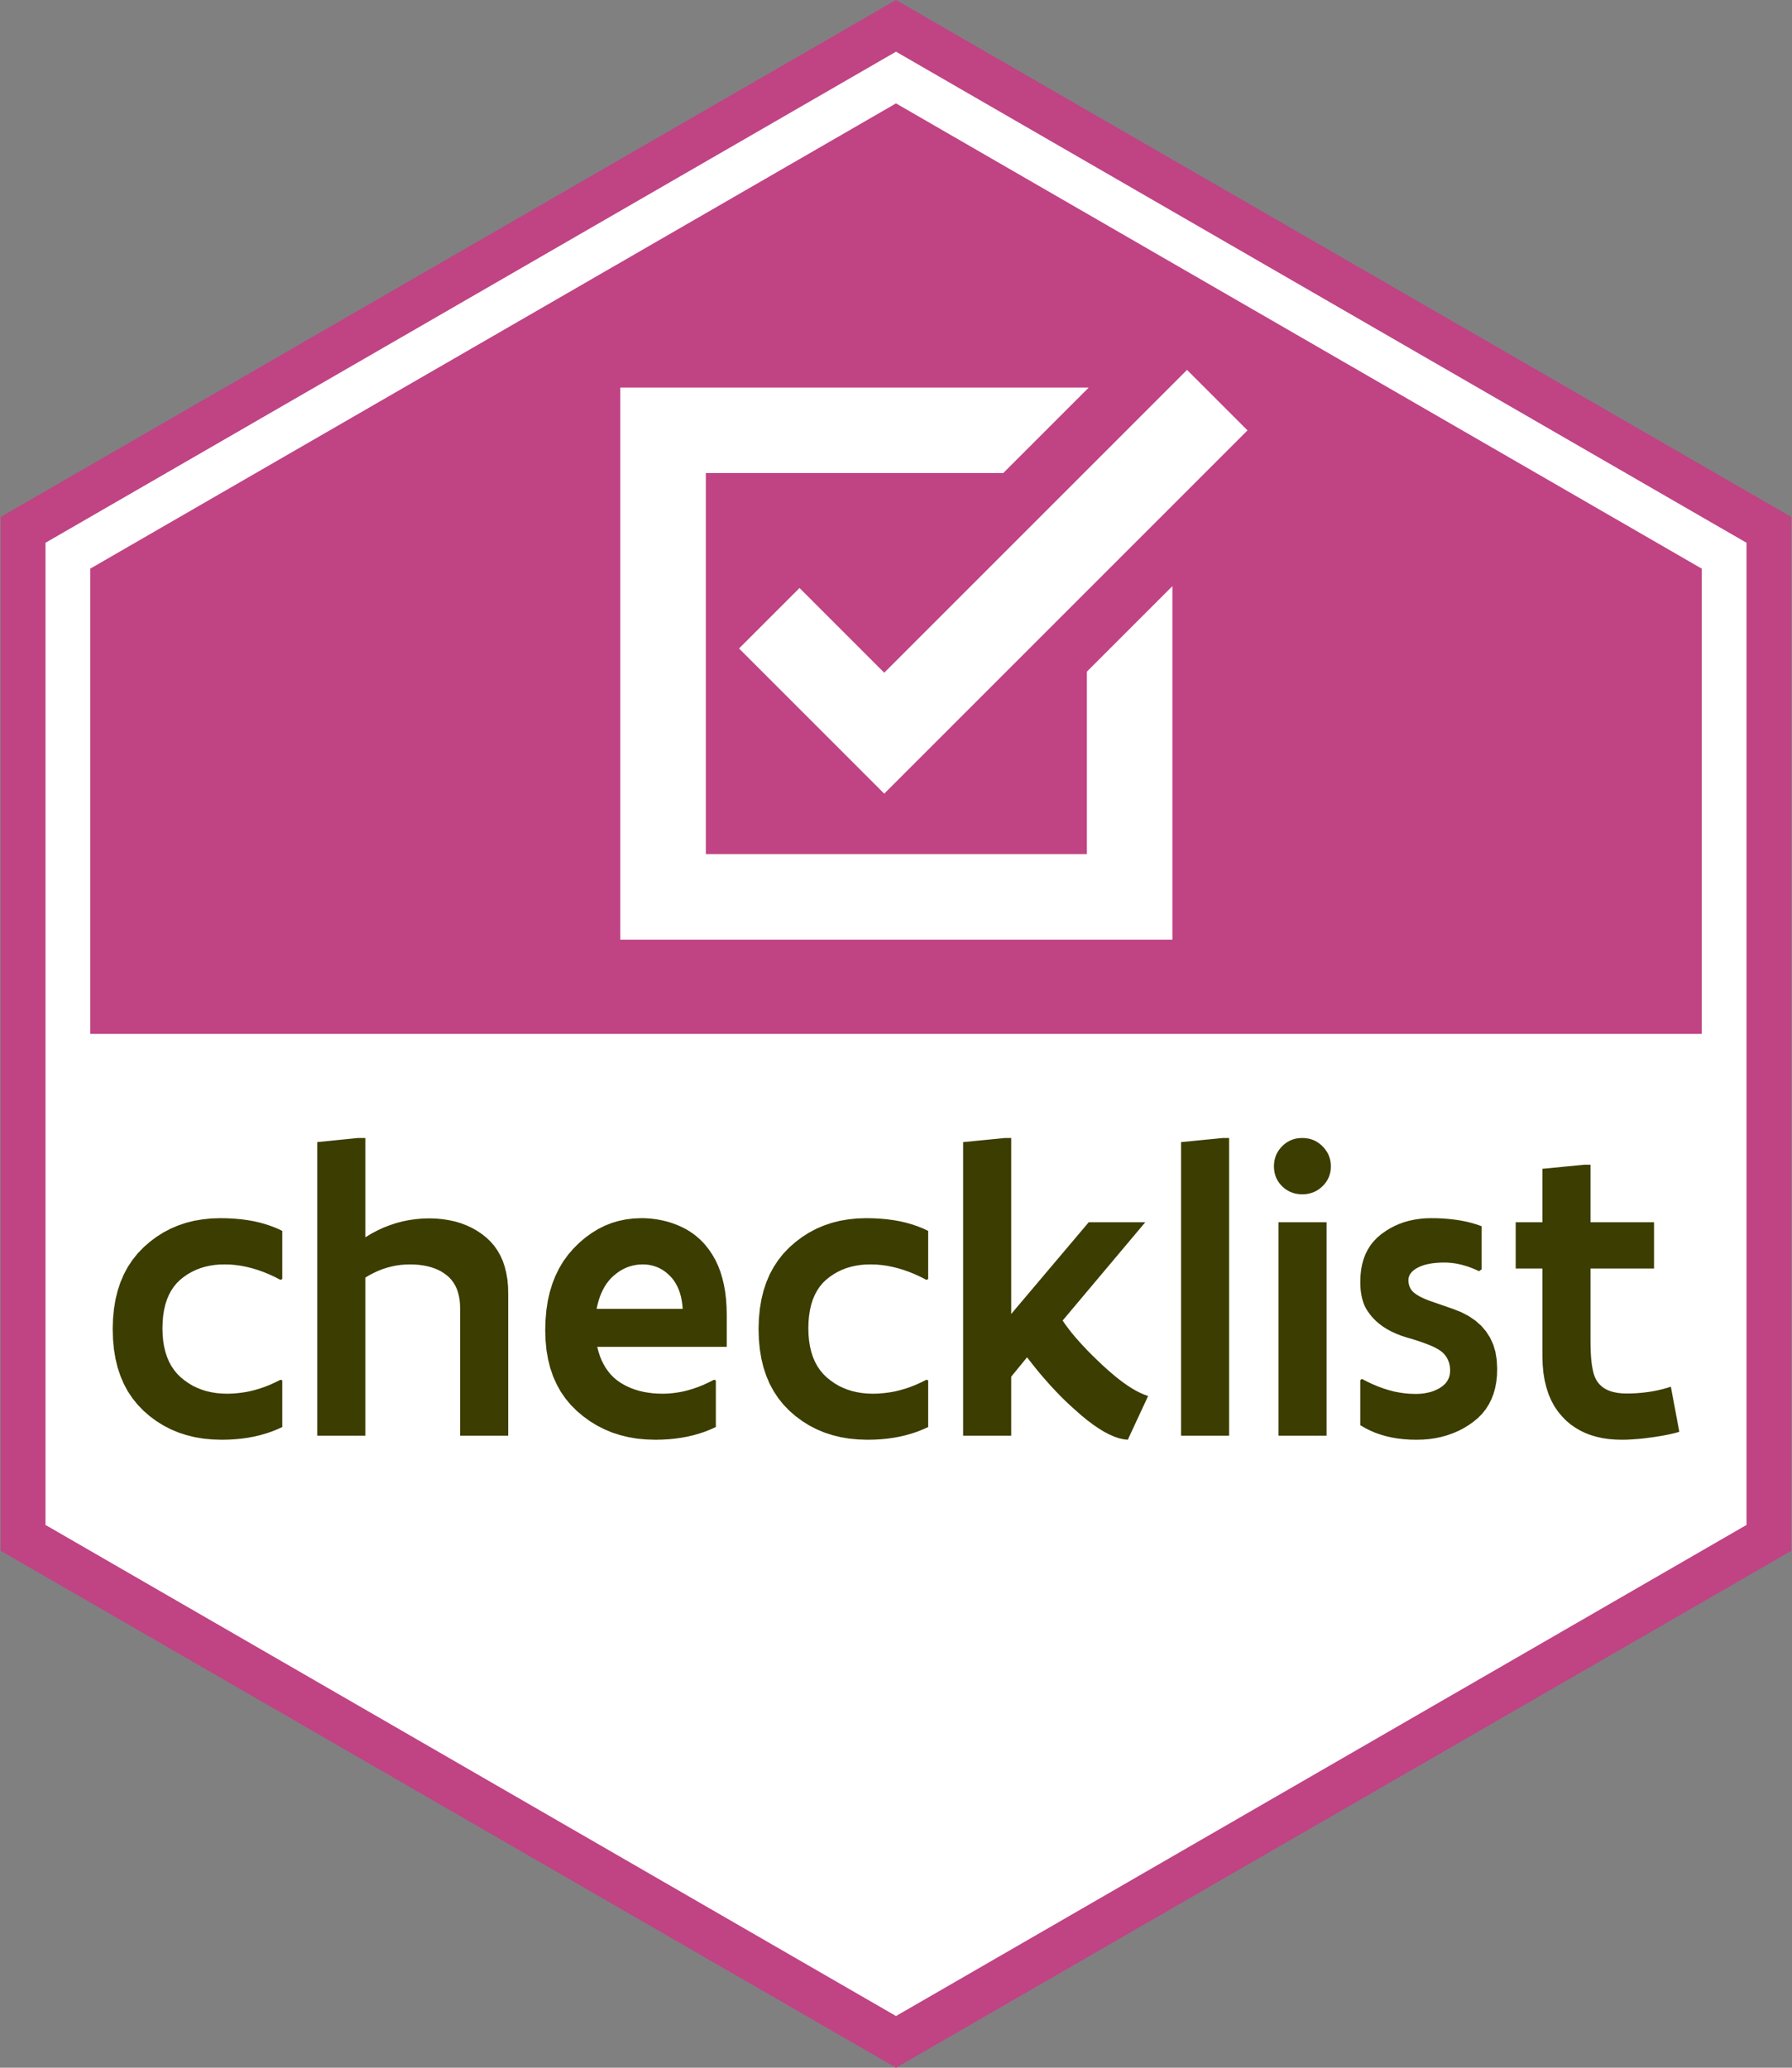 <?xml version="1.0" encoding="UTF-8" ?>
<svg xmlns="http://www.w3.org/2000/svg" xmlns:xlink="http://www.w3.org/1999/xlink" height="600" width="520">
  <rect width="100%" height="100%" fill="#808080" stroke="none"/>
  <g id="background">
    <polygon points="260,600 0.2,450 0.2,150 260,0 519.8,150 519.8,450" style="fill:#C04384;" />
    <polygon points="260,585 13.2,442.5 13.2,157.5 260,15 506.8,157.5 506.8 442.5" style="fill:white;" />
    <polygon points="260,30 26.2,165 26.2,300 493.8,300 493.8,165" style="fill:#C04384;" />
  </g>
  <g id="package: checklist">
    <path style="fill:#3C3D00"  d="M 63.96 353.48 L 66.06 353.52 L 68.09 353.63 L 70.06 353.81 L 71.96 354.07 L 73.79 354.40 L 75.55 354.81 L 77.24 355.29 L 78.87 355.85 L 80.43 356.47 L 81.91 357.18 L 81.91 371.14 L 81.38 371.38 L 79.71 370.52 L 78.06 369.76 L 76.42 369.09 L 74.79 368.51 L 73.17 368.02 L 71.57 367.62 L 69.98 367.30 L 68.40 367.08 L 66.83 366.94 L 65.27 366.90 L 63.75 366.93 L 62.27 367.06 L 60.85 367.28 L 59.47 367.59 L 58.14 367.99 L 56.87 368.48 L 55.65 369.07 L 54.47 369.74 L 53.35 370.51 L 52.27 371.38 L 51.29 372.33 L 50.43 373.38 L 49.65 374.55 L 48.98 375.80 L 48.42 377.16 L 47.96 378.61 L 47.60 380.17 L 47.34 381.83 L 47.20 383.59 L 47.14 385.45 L 47.20 387.31 L 47.35 389.07 L 47.62 390.74 L 48.00 392.31 L 48.48 393.78 L 49.07 395.17 L 49.77 396.45 L 50.58 397.63 L 51.49 398.72 L 52.50 399.71 L 53.61 400.60 L 54.76 401.40 L 55.96 402.12 L 57.23 402.72 L 58.53 403.24 L 59.89 403.67 L 61.31 403.99 L 62.77 404.23 L 64.30 404.37 L 65.87 404.42 L 67.46 404.38 L 69.03 404.25 L 70.60 404.05 L 72.16 403.78 L 73.71 403.41 L 75.26 402.96 L 76.80 402.43 L 78.33 401.83 L 79.86 401.13 L 81.38 400.37 L 81.91 400.54 L 81.91 414.09 L 80.38 414.78 L 78.79 415.42 L 77.15 415.97 L 75.46 416.45 L 73.73 416.86 L 71.94 417.19 L 70.11 417.45 L 68.23 417.63 L 66.30 417.74 L 64.32 417.78 L 61.62 417.69 L 59.03 417.45 L 56.52 417.03 L 54.10 416.43 L 51.79 415.68 L 49.57 414.75 L 47.45 413.66 L 45.43 412.40 L 43.49 410.97 L 41.65 409.37 L 39.95 407.62 L 38.43 405.73 L 37.08 403.71 L 35.92 401.55 L 34.94 399.24 L 34.13 396.81 L 33.51 394.23 L 33.06 391.53 L 32.79 388.67 L 32.70 385.69 L 32.79 382.70 L 33.06 379.86 L 33.51 377.14 L 34.13 374.56 L 34.94 372.12 L 35.92 369.81 L 37.08 367.65 L 38.43 365.61 L 39.95 363.71 L 41.65 361.95 L 43.49 360.34 L 45.41 358.90 L 47.41 357.63 L 49.51 356.53 L 51.70 355.60 L 53.98 354.83 L 56.34 354.24 L 58.80 353.82 L 61.33 353.56 M 106.01 330.22 Z L 106.01 359.03 L 107.75 357.98 L 109.51 357.05 L 111.30 356.22 L 113.12 355.52 L 114.96 354.91 L 116.84 354.41 L 118.75 354.03 L 120.68 353.76 L 122.63 353.59 L 124.62 353.54 L 126.59 353.60 L 128.49 353.78 L 130.32 354.07 L 132.07 354.45 L 133.75 354.95 L 135.36 355.57 L 136.90 356.28 L 138.37 357.11 L 139.76 358.04 L 141.09 359.09 L 142.31 360.24 L 143.40 361.49 L 144.37 362.87 L 145.20 364.35 L 145.91 365.93 L 146.48 367.63 L 146.92 369.43 L 147.24 371.34 L 147.42 373.36 L 147.47 375.49 L 147.47 416.59 L 133.51 416.59 L 133.51 379.61 L 133.47 378.33 L 133.36 377.14 L 133.16 376.01 L 132.88 374.94 L 132.53 373.95 L 132.10 373.03 L 131.58 372.17 L 130.99 371.38 L 130.33 370.66 L 129.57 370.00 L 128.77 369.42 L 127.91 368.88 L 126.99 368.42 L 126.00 368.02 L 124.97 367.68 L 123.88 367.40 L 122.71 367.18 L 121.50 367.02 L 120.23 366.93 L 118.90 366.90 L 117.54 366.94 L 116.21 367.05 L 114.88 367.24 L 113.58 367.51 L 112.27 367.86 L 111.00 368.27 L 109.73 368.77 L 108.48 369.35 L 107.24 369.99 L 106.01 370.72 L 106.01 416.59 L 92.05 416.59 L 92.05 331.41 L 103.86 330.22 M 194.35 370.18 Z L 193.68 369.55 L 192.97 368.98 L 192.24 368.48 L 191.47 368.05 L 190.69 367.69 L 189.88 367.40 L 189.04 367.17 L 188.17 367.01 L 187.29 366.92 L 186.36 366.90 L 185.45 366.94 L 184.54 367.05 L 183.67 367.22 L 182.80 367.45 L 181.97 367.75 L 181.15 368.10 L 180.35 368.53 L 179.57 369.02 L 178.82 369.57 L 178.07 370.18 L 177.35 370.86 L 176.69 371.59 L 176.07 372.40 L 175.50 373.26 L 174.99 374.19 L 174.52 375.18 L 174.09 376.24 L 173.72 377.36 L 173.40 378.54 L 173.12 379.79 L 198.11 379.79 L 198.00 378.56 L 197.83 377.40 L 197.61 376.29 L 197.32 375.24 L 196.97 374.25 L 196.56 373.32 L 196.10 372.45 L 195.58 371.63 L 195.00 370.88 M 190.12 417.78 Z L 187.45 417.69 L 184.88 417.45 L 182.39 417.03 L 179.99 416.44 L 177.67 415.70 L 175.44 414.77 L 173.30 413.69 L 171.25 412.44 L 169.28 411.01 L 167.39 409.43 L 165.65 407.69 L 164.09 405.82 L 162.71 403.82 L 161.52 401.67 L 160.50 399.39 L 159.68 396.99 L 159.04 394.44 L 158.57 391.76 L 158.31 388.94 L 158.21 385.99 L 158.30 383.04 L 158.54 380.20 L 158.95 377.51 L 159.54 374.93 L 160.28 372.49 L 161.20 370.17 L 162.27 367.99 L 163.51 365.93 L 164.93 363.99 L 166.50 362.19 L 168.19 360.53 L 169.94 359.05 L 171.75 357.75 L 173.62 356.61 L 175.53 355.66 L 177.52 354.87 L 179.57 354.27 L 181.68 353.83 L 183.85 353.57 L 186.06 353.48 L 187.02 353.49 L 187.96 353.54 L 188.90 353.61 L 189.82 353.72 L 190.74 353.85 L 191.64 354.02 L 192.54 354.21 L 193.44 354.43 L 194.31 354.68 L 195.19 354.97 L 196.50 355.46 L 197.75 356.01 L 198.96 356.62 L 200.10 357.30 L 201.18 358.04 L 202.22 358.85 L 203.20 359.72 L 204.13 360.66 L 204.99 361.66 L 205.81 362.73 L 206.77 364.17 L 207.64 365.71 L 208.40 367.35 L 209.06 369.08 L 209.61 370.91 L 210.07 372.84 L 210.43 374.86 L 210.68 376.98 L 210.83 379.20 L 210.88 381.52 L 210.88 390.82 L 173.30 390.82 L 173.66 392.19 L 174.08 393.49 L 174.57 394.71 L 175.14 395.85 L 175.76 396.92 L 176.46 397.91 L 177.22 398.83 L 178.05 399.68 L 178.95 400.45 L 179.92 401.14 L 180.95 401.77 L 182.03 402.32 L 183.14 402.81 L 184.31 403.24 L 185.53 403.60 L 186.80 403.90 L 188.11 404.12 L 189.46 404.29 L 190.87 404.39 L 192.33 404.42 L 193.79 404.38 L 195.25 404.25 L 196.72 404.05 L 198.20 403.78 L 199.68 403.41 L 201.17 402.96 L 202.67 402.43 L 204.17 401.83 L 205.67 401.13 L 207.18 400.37 L 207.72 400.54 L 207.72 414.09 L 206.18 414.78 L 204.59 415.42 L 202.95 415.97 L 201.26 416.45 L 199.53 416.86 L 197.74 417.19 L 195.91 417.45 L 194.04 417.63 L 192.11 417.74 M 251.38 353.48 Z L 253.49 353.52 L 255.52 353.63 L 257.48 353.81 L 259.38 354.07 L 261.21 354.40 L 262.97 354.81 L 264.66 355.29 L 266.29 355.85 L 267.85 356.47 L 269.34 357.18 L 269.34 371.14 L 268.80 371.38 L 267.14 370.52 L 265.49 369.76 L 263.85 369.09 L 262.22 368.51 L 260.60 368.02 L 259.00 367.62 L 257.41 367.30 L 255.82 367.08 L 254.25 366.94 L 252.69 366.90 L 251.17 366.93 L 249.69 367.06 L 248.27 367.28 L 246.90 367.59 L 245.56 367.99 L 244.29 368.48 L 243.07 369.07 L 241.90 369.74 L 240.77 370.51 L 239.69 371.38 L 238.71 372.33 L 237.85 373.38 L 237.07 374.55 L 236.41 375.80 L 235.84 377.16 L 235.38 378.61 L 235.03 380.17 L 234.77 381.83 L 234.62 383.59 L 234.56 385.45 L 234.62 387.31 L 234.78 389.07 L 235.05 390.74 L 235.42 392.31 L 235.90 393.78 L 236.50 395.17 L 237.19 396.45 L 238.00 397.63 L 238.91 398.72 L 239.93 399.71 L 241.03 400.60 L 242.18 401.40 L 243.39 402.12 L 244.65 402.72 L 245.95 403.24 L 247.31 403.67 L 248.74 403.99 L 250.20 404.23 L 251.72 404.37 L 253.29 404.42 L 254.88 404.38 L 256.45 404.25 L 258.02 404.05 L 259.58 403.78 L 261.13 403.41 L 262.68 402.96 L 264.23 402.43 L 265.76 401.83 L 267.29 401.13 L 268.80 400.37 L 269.34 400.54 L 269.34 414.09 L 267.80 414.78 L 266.21 415.42 L 264.57 415.97 L 262.88 416.45 L 261.15 416.86 L 259.36 417.19 L 257.53 417.45 L 255.66 417.63 L 253.73 417.74 L 251.74 417.78 L 249.04 417.69 L 246.45 417.45 L 243.94 417.03 L 241.53 416.43 L 239.21 415.68 L 236.99 414.75 L 234.88 413.66 L 232.85 412.40 L 230.91 410.97 L 229.07 409.37 L 227.37 407.62 L 225.85 405.73 L 224.51 403.71 L 223.34 401.55 L 222.36 399.24 L 221.55 396.81 L 220.93 394.23 L 220.48 391.53 L 220.21 388.67 L 220.12 385.69 L 220.21 382.70 L 220.48 379.86 L 220.93 377.14 L 221.55 374.56 L 222.36 372.12 L 223.34 369.81 L 224.51 367.65 L 225.85 365.61 L 227.37 363.71 L 229.07 361.95 L 230.91 360.34 L 232.83 358.90 L 234.84 357.63 L 236.93 356.53 L 239.12 355.60 L 241.40 354.83 L 243.76 354.24 L 246.22 353.82 L 248.76 353.56 M 293.43 330.22 Z L 293.43 381.28 L 315.92 354.67 L 332.33 354.67 L 308.35 383.19 L 309.13 384.32 L 310.00 385.49 L 310.94 386.71 L 311.98 387.95 L 313.09 389.22 L 314.29 390.53 L 315.57 391.89 L 316.94 393.27 L 318.39 394.68 L 319.92 396.13 L 321.47 397.54 L 322.97 398.83 L 324.42 400.02 L 325.82 401.08 L 327.17 402.04 L 328.47 402.87 L 329.72 403.60 L 330.92 404.20 L 332.07 404.70 L 333.16 405.08 L 327.26 417.78 L 326.01 417.64 L 324.70 417.34 L 323.33 416.87 L 321.89 416.24 L 320.39 415.46 L 318.83 414.50 L 317.20 413.39 L 315.51 412.12 L 313.75 410.68 L 311.93 409.07 L 310.52 407.80 L 309.12 406.48 L 307.72 405.10 L 306.33 403.66 L 304.94 402.17 L 303.55 400.61 L 302.16 399.01 L 300.78 397.35 L 299.41 395.63 L 298.03 393.86 L 293.43 399.47 L 293.43 416.59 L 279.48 416.59 L 279.48 331.41 L 291.64 330.22 M 356.66 330.22 Z L 356.66 416.59 L 342.71 416.59 L 342.71 331.41 L 354.87 330.22 M 370.98 354.67 Z L 384.94 354.67 L 384.94 416.59 L 370.98 416.59 M 383.81 344.17 Z L 383.31 344.62 L 382.79 345.03 L 382.25 345.39 L 381.69 345.70 L 381.11 345.96 L 380.50 346.17 L 379.89 346.34 L 379.25 346.46 L 378.59 346.53 L 377.90 346.56 L 377.22 346.53 L 376.57 346.46 L 375.92 346.35 L 375.31 346.18 L 374.71 345.97 L 374.14 345.73 L 373.59 345.42 L 373.06 345.07 L 372.54 344.67 L 372.05 344.23 L 371.61 343.76 L 371.20 343.26 L 370.84 342.73 L 370.53 342.19 L 370.26 341.62 L 370.06 341.03 L 369.89 340.42 L 369.77 339.78 L 369.70 339.12 L 369.67 338.45 L 369.70 337.76 L 369.77 337.11 L 369.89 336.47 L 370.06 335.85 L 370.26 335.26 L 370.53 334.68 L 370.84 334.13 L 371.20 333.60 L 371.61 333.09 L 372.05 332.60 L 372.54 332.14 L 373.06 331.74 L 373.59 331.38 L 374.14 331.07 L 374.71 330.81 L 375.31 330.59 L 375.92 330.42 L 376.57 330.31 L 377.22 330.24 L 377.90 330.22 L 378.59 330.24 L 379.25 330.32 L 379.89 330.43 L 380.50 330.60 L 381.11 330.82 L 381.69 331.09 L 382.25 331.41 L 382.79 331.78 L 383.31 332.19 L 383.81 332.66 L 384.26 333.16 L 384.67 333.68 L 385.03 334.21 L 385.34 334.76 L 385.60 335.33 L 385.81 335.91 L 385.98 336.52 L 386.10 337.15 L 386.17 337.79 L 386.19 338.45 L 386.17 339.10 L 386.10 339.74 L 385.98 340.37 L 385.81 340.96 L 385.60 341.55 L 385.34 342.11 L 385.03 342.65 L 384.67 343.18 L 384.26 343.69 M 417.81 402.75 Z L 418.37 402.37 L 418.88 401.98 L 419.33 401.55 L 419.72 401.09 L 420.04 400.60 L 420.31 400.09 L 420.52 399.54 L 420.67 398.97 L 420.76 398.37 L 420.79 397.74 L 420.77 397.10 L 420.71 396.50 L 420.60 395.91 L 420.45 395.36 L 420.25 394.82 L 420.02 394.30 L 419.75 393.81 L 419.42 393.35 L 419.05 392.91 L 418.64 392.49 L 418.15 392.08 L 417.55 391.67 L 416.81 391.25 L 415.97 390.82 L 414.99 390.38 L 413.90 389.95 L 412.69 389.51 L 411.35 389.05 L 409.90 388.59 L 408.32 388.14 L 406.74 387.63 L 405.25 387.05 L 403.85 386.42 L 402.55 385.72 L 401.33 384.96 L 400.22 384.13 L 399.20 383.25 L 398.27 382.29 L 397.44 381.28 L 396.69 380.20 L 396.32 379.57 L 395.98 378.90 L 395.69 378.18 L 395.44 377.41 L 395.22 376.60 L 395.04 375.76 L 394.90 374.86 L 394.80 373.92 L 394.74 372.94 L 394.72 371.91 L 394.79 370.13 L 394.97 368.44 L 395.27 366.84 L 395.70 365.32 L 396.24 363.90 L 396.92 362.57 L 397.70 361.32 L 398.62 360.17 L 399.65 359.11 L 400.81 358.13 L 402.04 357.25 L 403.32 356.45 L 404.64 355.76 L 406.03 355.15 L 407.45 354.64 L 408.92 354.23 L 410.44 353.90 L 412.01 353.67 L 413.63 353.52 L 415.30 353.48 L 416.97 353.50 L 418.60 353.57 L 420.18 353.69 L 421.71 353.85 L 423.20 354.06 L 424.64 354.32 L 426.03 354.61 L 427.37 354.97 L 428.66 355.36 L 429.92 355.81 L 429.92 368.33 L 429.20 368.87 L 428.17 368.39 L 427.14 367.97 L 426.12 367.59 L 425.10 367.27 L 424.09 366.99 L 423.09 366.76 L 422.08 366.58 L 421.09 366.46 L 420.10 366.38 L 419.12 366.36 L 418.16 366.37 L 417.25 366.42 L 416.38 366.49 L 415.55 366.59 L 414.76 366.72 L 414.03 366.88 L 413.32 367.06 L 412.67 367.28 L 412.06 367.52 L 411.48 367.80 L 410.96 368.08 L 410.48 368.40 L 410.06 368.73 L 409.69 369.07 L 409.39 369.44 L 409.14 369.81 L 408.94 370.21 L 408.80 370.62 L 408.71 371.05 L 408.68 371.49 L 408.71 371.96 L 408.77 372.40 L 408.87 372.83 L 408.99 373.23 L 409.15 373.61 L 409.34 373.97 L 409.55 374.31 L 409.81 374.63 L 410.09 374.91 L 410.41 375.19 L 410.77 375.45 L 411.15 375.71 L 411.56 375.96 L 412.01 376.22 L 412.49 376.46 L 412.99 376.70 L 413.54 376.94 L 414.12 377.17 L 414.72 377.41 L 415.36 377.64 L 421.56 379.79 L 424.02 380.76 L 426.21 381.90 L 428.14 383.22 L 429.82 384.70 L 431.23 386.35 L 432.39 388.16 L 433.30 390.14 L 433.94 392.28 L 434.32 394.60 L 434.45 397.08 L 434.40 399.07 L 434.20 400.96 L 433.86 402.76 L 433.39 404.45 L 432.77 406.04 L 432.01 407.54 L 431.12 408.94 L 430.08 410.24 L 428.91 411.43 L 427.59 412.53 L 426.18 413.53 L 424.72 414.42 L 423.20 415.21 L 421.61 415.89 L 419.98 416.47 L 418.30 416.94 L 416.56 417.31 L 414.76 417.58 L 412.92 417.73 L 411.01 417.78 L 409.11 417.74 L 407.27 417.61 L 405.49 417.40 L 403.77 417.11 L 402.11 416.72 L 400.51 416.25 L 398.98 415.71 L 397.50 415.07 L 396.08 414.35 L 394.72 413.55 L 394.72 400.49 L 395.20 400.13 L 396.80 400.95 L 398.37 401.69 L 399.94 402.34 L 401.49 402.91 L 403.03 403.39 L 404.55 403.79 L 406.08 404.08 L 407.58 404.30 L 409.06 404.43 L 410.53 404.48 L 411.37 404.47 L 412.20 404.43 L 412.99 404.35 L 413.76 404.23 L 414.50 404.07 L 415.21 403.89 L 415.91 403.66 L 416.56 403.39 L 417.20 403.09 M 463.08 400.19 Z L 463.56 400.98 L 464.14 401.69 L 464.79 402.31 L 465.55 402.86 L 466.39 403.32 L 467.34 403.70 L 468.37 403.98 L 469.50 404.19 L 470.72 404.32 L 472.03 404.36 L 473.38 404.34 L 474.72 404.28 L 476.05 404.18 L 477.35 404.04 L 478.64 403.87 L 479.91 403.66 L 481.18 403.40 L 482.42 403.10 L 483.64 402.76 L 484.85 402.39 L 487.30 415.46 L 486.73 415.64 L 486.11 415.81 L 485.44 415.97 L 484.73 416.14 L 483.96 416.30 L 483.15 416.46 L 482.29 416.62 L 481.38 416.77 L 480.43 416.92 L 479.43 417.07 L 478.42 417.20 L 477.44 417.33 L 476.48 417.44 L 475.56 417.53 L 474.65 417.60 L 473.79 417.66 L 472.95 417.71 L 472.14 417.75 L 471.35 417.77 L 470.60 417.78 L 468.65 417.72 L 466.78 417.57 L 464.98 417.30 L 463.27 416.92 L 461.64 416.44 L 460.09 415.85 L 458.62 415.15 L 457.22 414.34 L 455.90 413.43 L 454.67 412.42 L 453.33 411.08 L 452.12 409.63 L 451.05 408.06 L 450.13 406.36 L 449.35 404.54 L 448.72 402.59 L 448.22 400.52 L 447.86 398.33 L 447.65 396.01 L 447.57 393.57 L 447.57 368.09 L 439.82 368.09 L 439.82 354.67 L 447.57 354.67 L 447.57 339.16 L 459.74 337.97 L 461.53 337.97 L 461.53 354.67 L 479.96 354.67 L 479.96 368.09 L 461.53 368.09 L 461.53 389.21 L 461.55 390.78 L 461.60 392.24 L 461.67 393.61 L 461.78 394.86 L 461.92 396.01 L 462.10 397.06 L 462.30 397.99 L 462.52 398.82 L 462.79 399.56"/>
  </g>
<svg viewBox="0 0 440.02 440.02" x="180.0" y="-110.0" width="35.0%">
<g>	<g>		<polygon points="327.327,359.861 60,359.861 60,92.532 268.65,92.532 328.651,32.532 0,32.532 0,419.86 387.327,419.86			387.327,171.846 327.327,231.847 		" style = "fill:white"/>		<polygon points="125.735,173.171 83.308,215.597 185.158,317.448 440.02,62.585 397.593,20.159 185.158,232.595 		" style = "fill:white" />	</g></g><g></g><g></g><g></g><g></g><g></g><g></g><g></g><g></g><g></g><g></g><g></g><g></g><g></g><g></g><g></g>
</svg>
</svg>
